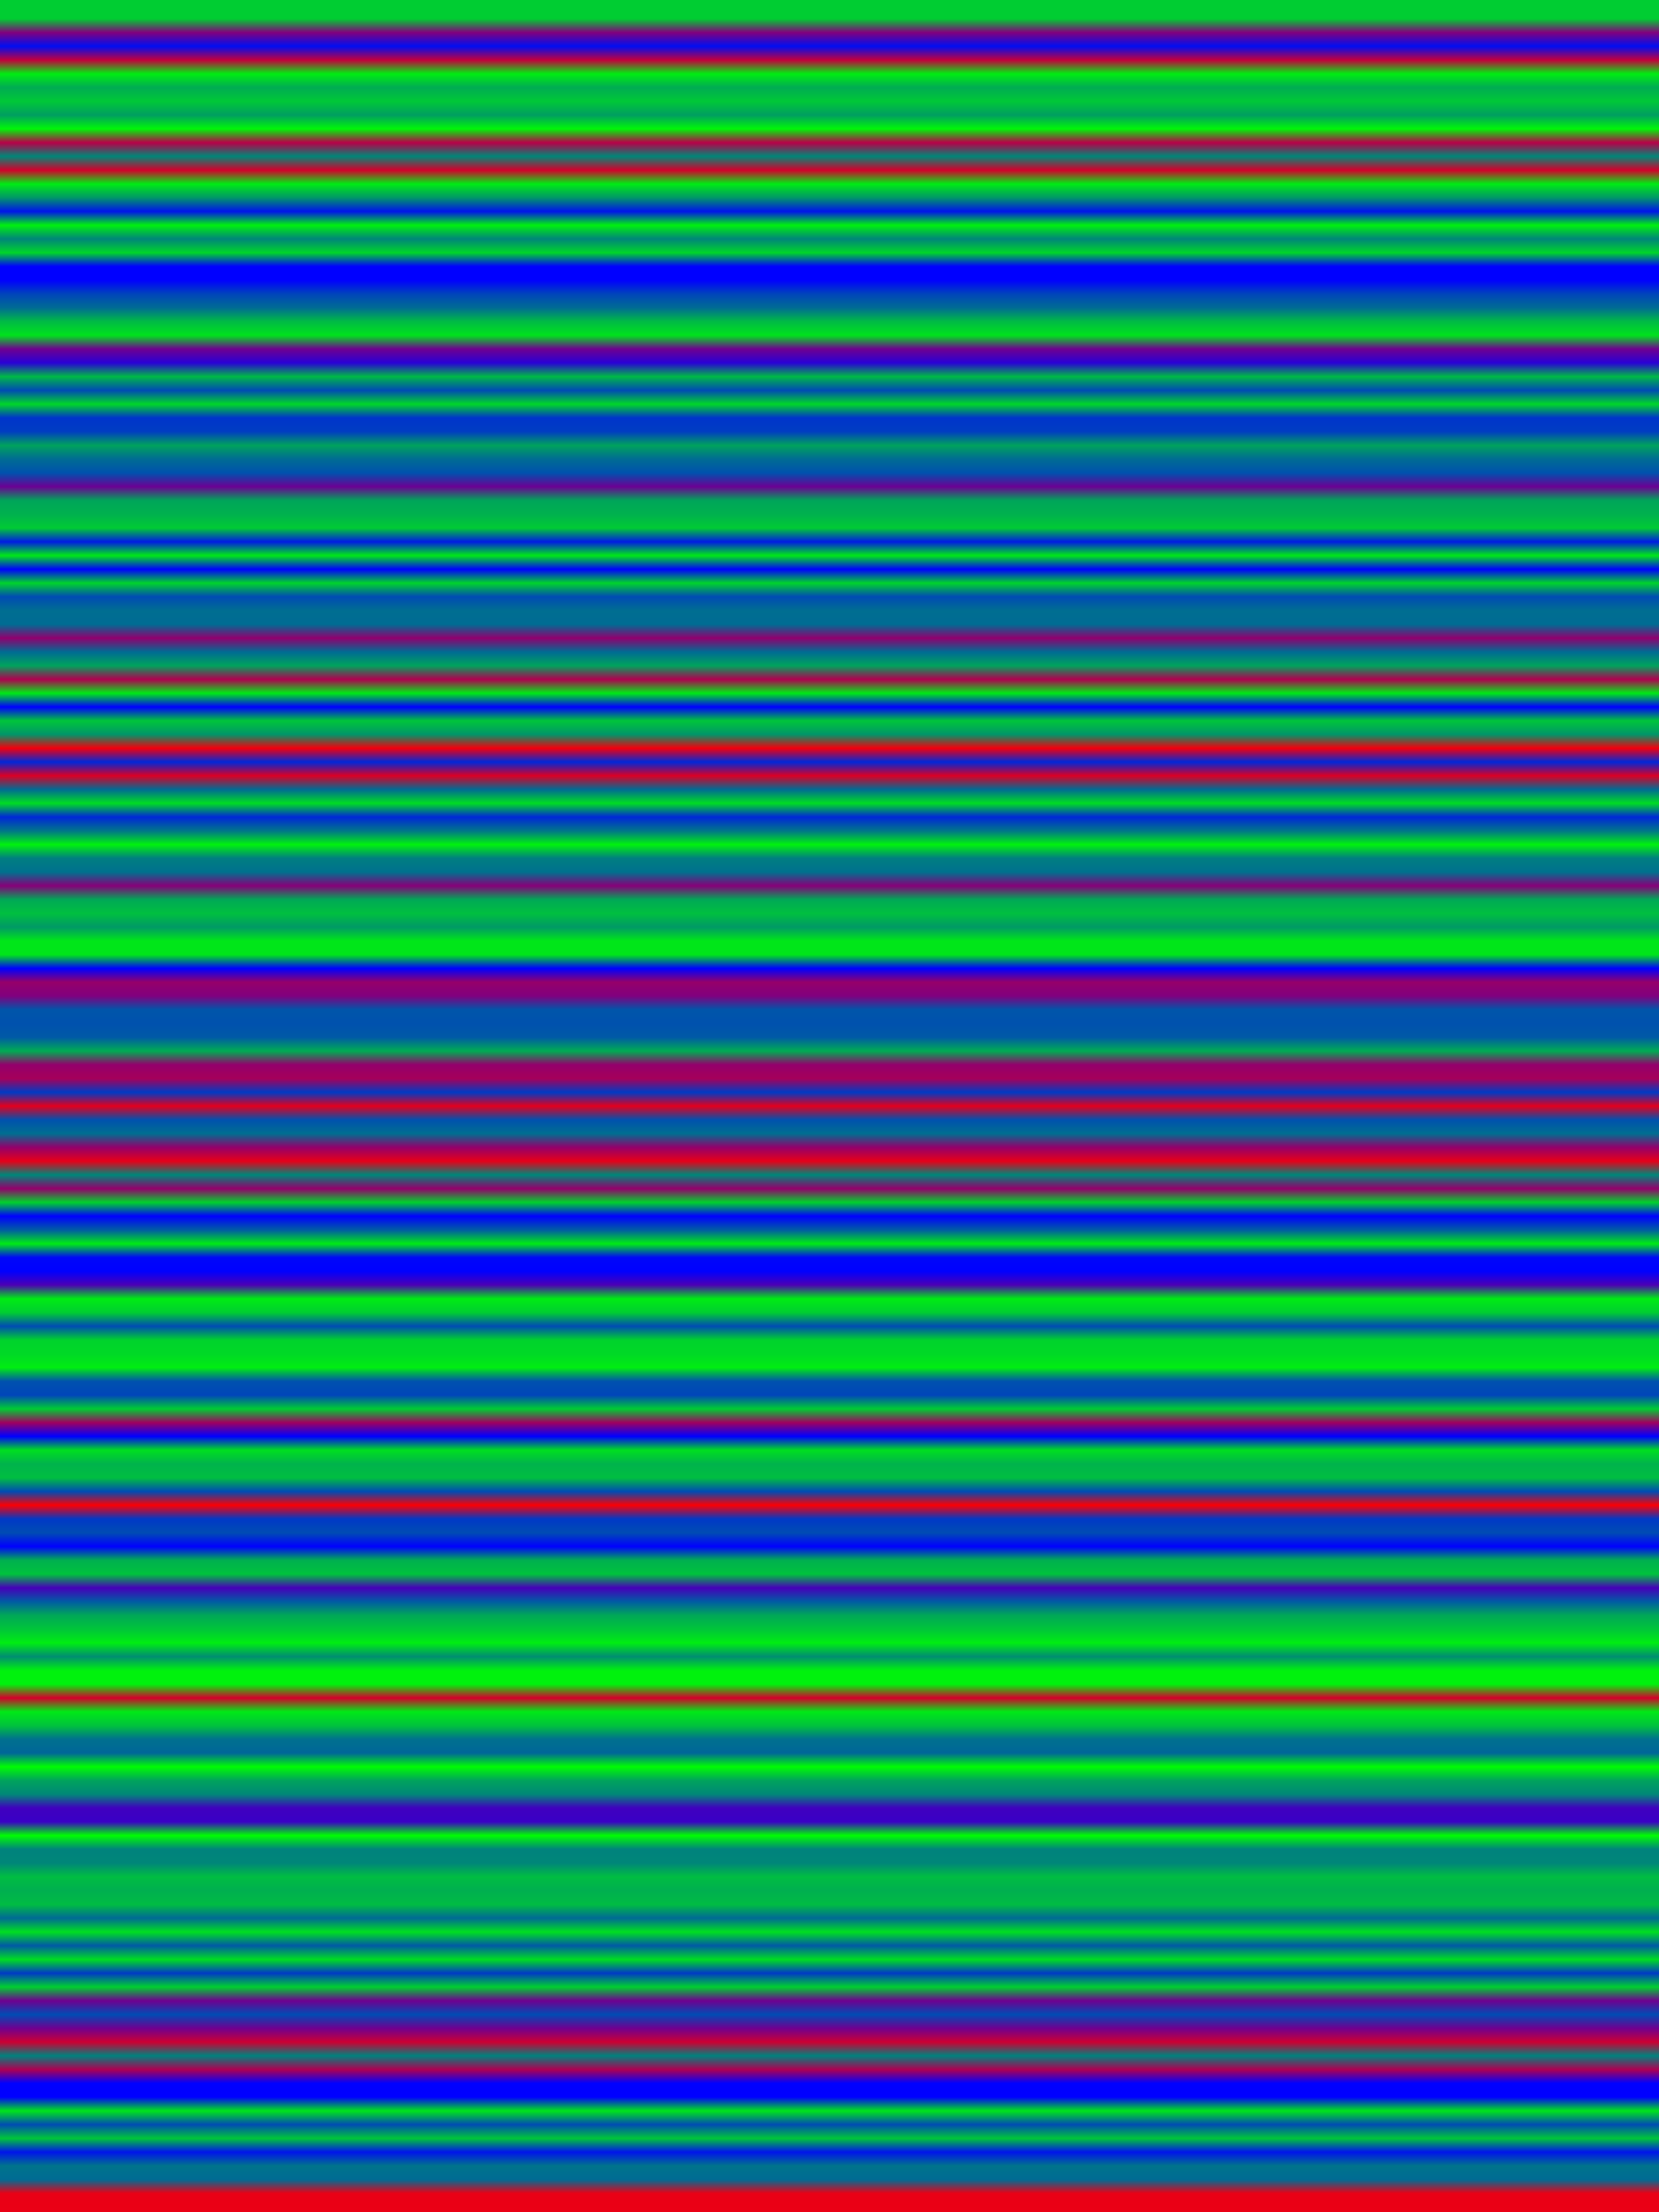 
<svg width="600" height="800" xmlns="http://www.w3.org/2000/svg">
    <defs>
        <linearGradient id="Gradientm36" x1="0" x2="0" y1="0" y2="1">
            ['<stop offset="0%" stop-color="rgb(0, 205.352, 49.648)"/>', '<stop offset="0.633%" stop-color="rgb(130.05, 0, 124.95)"/>', '<stop offset="1.266%" stop-color="rgb(0, 13.54, 241.459)"/>', '<stop offset="1.899%" stop-color="rgb(195.075, 0, 59.925)"/>', '<stop offset="2.532%" stop-color="rgb(0, 236.971, 18.028)"/>', '<stop offset="3.165%" stop-color="rgb(0, 171.717, 83.283)"/>', '<stop offset="3.797%" stop-color="rgb(0, 200.047, 54.953)"/>', '<stop offset="4.43%" stop-color="rgb(0, 158.075, 96.925)"/>', '<stop offset="5.063%" stop-color="rgb(0, 246.636, 8.364)"/>', '<stop offset="5.696%" stop-color="rgb(183.192, 0, 71.808)"/>', '<stop offset="6.329%" stop-color="rgb(0, 135.328, 119.672)"/>', '<stop offset="6.962%" stop-color="rgb(211.293, 0, 43.707)"/>', '<stop offset="7.595%" stop-color="rgb(0, 235.263, 19.737)"/>', '<stop offset="8.228%" stop-color="rgb(0, 151.138, 103.861)"/>', '<stop offset="8.861%" stop-color="rgb(0, 19.686, 235.314)"/>', '<stop offset="9.494%" stop-color="rgb(0, 240.516, 14.484)"/>', '<stop offset="10.127%" stop-color="rgb(0, 132.702, 122.298)"/>', '<stop offset="10.759%" stop-color="rgb(0, 213.103, 41.897)"/>', '<stop offset="11.392%" stop-color="rgb(0, 0, 255.0)"/>', '<stop offset="12.025%" stop-color="rgb(0, 0, 255.0)"/>', '<stop offset="12.658%" stop-color="rgb(0, 69.207, 185.793)"/>', '<stop offset="13.291%" stop-color="rgb(0, 107.483, 147.518)"/>', '<stop offset="13.924%" stop-color="rgb(0, 186.635, 68.365)"/>', '<stop offset="14.557%" stop-color="rgb(0, 225.93, 29.07)"/>', '<stop offset="15.19%" stop-color="rgb(110.772, 0, 144.228)"/>', '<stop offset="15.823%" stop-color="rgb(40.749, 0, 214.251)"/>', '<stop offset="16.456%" stop-color="rgb(0, 184.518, 70.482)"/>', '<stop offset="17.089%" stop-color="rgb(0, 75.48, 179.52)"/>', '<stop offset="17.722%" stop-color="rgb(0, 214.532, 40.468)"/>', '<stop offset="18.354%" stop-color="rgb(0, 52.02, 202.98)"/>', '<stop offset="18.987%" stop-color="rgb(0, 61.353, 193.647)"/>', '<stop offset="19.62%" stop-color="rgb(0, 162.41, 92.59)"/>', '<stop offset="20.253%" stop-color="rgb(0, 107.483, 147.518)"/>', '<stop offset="20.886%" stop-color="rgb(0, 81.218, 173.782)"/>', '<stop offset="21.519%" stop-color="rgb(107.483, 0, 147.518)"/>', '<stop offset="22.152%" stop-color="rgb(0, 165.393, 89.607)"/>', '<stop offset="22.785%" stop-color="rgb(0, 177.123, 77.877)"/>', '<stop offset="23.418%" stop-color="rgb(0, 203.082, 51.918)"/>', '<stop offset="24.051%" stop-color="rgb(0, 26.189, 228.811)"/>', '<stop offset="24.684%" stop-color="rgb(0, 232.509, 22.491)"/>', '<stop offset="25.316%" stop-color="rgb(0, 0, 255.0)"/>', '<stop offset="25.949%" stop-color="rgb(0, 210.962, 44.038)"/>', '<stop offset="26.582%" stop-color="rgb(0, 75.48, 179.52)"/>', '<stop offset="27.215%" stop-color="rgb(0, 109.905, 145.095)"/>', '<stop offset="27.848%" stop-color="rgb(0, 107.483, 147.518)"/>', '<stop offset="28.481%" stop-color="rgb(144.356, 0, 110.644)"/>', '<stop offset="29.114%" stop-color="rgb(0, 107.483, 147.518)"/>', '<stop offset="29.747%" stop-color="rgb(0, 162.537, 92.463)"/>', '<stop offset="30.38%" stop-color="rgb(175.618, 0, 79.382)"/>', '<stop offset="31.013%" stop-color="rgb(0, 233.427, 21.573)"/>', '<stop offset="31.646%" stop-color="rgb(0, 0, 255.0)"/>', '<stop offset="32.278%" stop-color="rgb(0, 196.936, 58.064)"/>', '<stop offset="32.911%" stop-color="rgb(0, 149.404, 105.596)"/>', '<stop offset="33.544%" stop-color="rgb(242.734, 0, 12.266)"/>', '<stop offset="34.177%" stop-color="rgb(0, 39.168, 215.832)"/>', '<stop offset="34.81%" stop-color="rgb(218.586, 0, 36.414)"/>', '<stop offset="35.443%" stop-color="rgb(0, 107.483, 147.518)"/>', '<stop offset="36.076%" stop-color="rgb(0, 220.856, 34.145)"/>', '<stop offset="36.709%" stop-color="rgb(0, 38.531, 216.47)"/>', '<stop offset="37.342%" stop-color="rgb(0, 116.994, 138.006)"/>', '<stop offset="37.975%" stop-color="rgb(0, 241.766, 13.234)"/>', '<stop offset="38.608%" stop-color="rgb(0, 125.945, 129.055)"/>', '<stop offset="39.241%" stop-color="rgb(0, 112.48, 142.519)"/>', '<stop offset="39.873%" stop-color="rgb(134.308, 0, 120.692)"/>', '<stop offset="40.506%" stop-color="rgb(0, 168.224, 86.777)"/>', '<stop offset="41.139%" stop-color="rgb(0, 191.403, 63.597)"/>', '<stop offset="41.772%" stop-color="rgb(0, 152.873, 102.127)"/>', '<stop offset="42.405%" stop-color="rgb(0, 230.724, 24.276)"/>', '<stop offset="43.038%" stop-color="rgb(0, 228.965, 26.035)"/>', '<stop offset="43.671%" stop-color="rgb(0, 0, 255.0)"/>', '<stop offset="44.304%" stop-color="rgb(149.124, 0, 105.876)"/>', '<stop offset="44.937%" stop-color="rgb(128.52, 0, 126.48)"/>', '<stop offset="45.57%" stop-color="rgb(0, 85.706, 169.294)"/>', '<stop offset="46.203%" stop-color="rgb(0, 81.141, 173.859)"/>', '<stop offset="46.835%" stop-color="rgb(0, 89.377, 165.623)"/>', '<stop offset="47.468%" stop-color="rgb(0, 172.252, 82.748)"/>', '<stop offset="48.101%" stop-color="rgb(147.492, 0, 107.508)"/>', '<stop offset="48.734%" stop-color="rgb(165.393, 0, 89.607)"/>', '<stop offset="49.367%" stop-color="rgb(0, 58.803, 196.197)"/>', '<stop offset="50%" stop-color="rgb(226.21, 0, 28.79)"/>', '<stop offset="50.633%" stop-color="rgb(0, 81.141, 173.859)"/>', '<stop offset="51.266%" stop-color="rgb(0, 110.389, 144.61)"/>', '<stop offset="51.899%" stop-color="rgb(147.977, 0, 107.023)"/>', '<stop offset="52.532%" stop-color="rgb(229.832, 0, 25.169)"/>', '<stop offset="53.165%" stop-color="rgb(0, 134.308, 120.692)"/>', '<stop offset="53.797%" stop-color="rgb(147.696, 0, 107.304)"/>', '<stop offset="54.43%" stop-color="rgb(0, 210.91, 44.09)"/>', '<stop offset="55.063%" stop-color="rgb(0, 0, 255.0)"/>', '<stop offset="55.696%" stop-color="rgb(0, 92.106, 162.894)"/>', '<stop offset="56.329%" stop-color="rgb(0, 235.11, 19.89)"/>', '<stop offset="56.962%" stop-color="rgb(0, 6.579, 248.421)"/>', '<stop offset="57.595%" stop-color="rgb(0, 0, 255.0)"/>', '<stop offset="58.228%" stop-color="rgb(75.811, 0, 179.189)"/>', '<stop offset="58.861%" stop-color="rgb(0, 235.926, 19.074)"/>', '<stop offset="59.494%" stop-color="rgb(0, 205.887, 49.113)"/>', '<stop offset="60.127%" stop-color="rgb(0, 75.48, 179.52)"/>', '<stop offset="60.759%" stop-color="rgb(0, 210.91, 44.09)"/>', '<stop offset="61.392%" stop-color="rgb(0, 216.775, 38.225)"/>', '<stop offset="62.025%" stop-color="rgb(0, 237.124, 17.876)"/>', '<stop offset="62.658%" stop-color="rgb(0, 81.141, 173.859)"/>', '<stop offset="63.291%" stop-color="rgb(0, 69.666, 185.334)"/>', '<stop offset="63.924%" stop-color="rgb(0, 204.51, 50.49)"/>', '<stop offset="64.557%" stop-color="rgb(159.095, 0, 95.906)"/>', '<stop offset="65.19%" stop-color="rgb(0, 0, 255.0)"/>', '<stop offset="65.823%" stop-color="rgb(0, 223.125, 31.875)"/>', '<stop offset="66.456%" stop-color="rgb(0, 178.577, 76.423)"/>', '<stop offset="67.089%" stop-color="rgb(0, 190.306, 64.694)"/>', '<stop offset="67.722%" stop-color="rgb(0, 75.48, 179.52)"/>', '<stop offset="68.354%" stop-color="rgb(250.844, 0, 4.156)"/>', '<stop offset="68.987%" stop-color="rgb(0, 56.992, 198.007)"/>', '<stop offset="69.62%" stop-color="rgb(0, 76.092, 178.908)"/>', '<stop offset="70.253%" stop-color="rgb(0, 0, 255.0)"/>', '<stop offset="70.886%" stop-color="rgb(0, 176.154, 78.846)"/>', '<stop offset="71.519%" stop-color="rgb(0, 194.03, 60.97)"/>', '<stop offset="72.152%" stop-color="rgb(70.253, 0, 184.747)"/>', '<stop offset="72.785%" stop-color="rgb(0, 90.907, 164.093)"/>', '<stop offset="73.418%" stop-color="rgb(0, 167.688, 87.312)"/>', '<stop offset="74.051%" stop-color="rgb(0, 196.987, 58.013)"/>', '<stop offset="74.684%" stop-color="rgb(0, 236.487, 18.513)"/>', '<stop offset="75.316%" stop-color="rgb(0, 140.607, 114.393)"/>', '<stop offset="75.949%" stop-color="rgb(0, 241.409, 13.592)"/>', '<stop offset="76.582%" stop-color="rgb(0, 242.224, 12.776)"/>', '<stop offset="77.215%" stop-color="rgb(212.695, 0, 42.305)"/>', '<stop offset="77.848%" stop-color="rgb(0, 232.662, 22.338)"/>', '<stop offset="78.481%" stop-color="rgb(0, 194.922, 60.078)"/>', '<stop offset="79.114%" stop-color="rgb(0, 112.302, 142.698)"/>', '<stop offset="79.747%" stop-color="rgb(0, 102.484, 152.516)"/>', '<stop offset="80.38%" stop-color="rgb(0, 251.481, 3.519)"/>', '<stop offset="81.013%" stop-color="rgb(0, 162.41, 92.59)"/>', '<stop offset="81.646%" stop-color="rgb(0, 135.915, 119.085)"/>', '<stop offset="82.278%" stop-color="rgb(63.954, 0, 191.046)"/>', '<stop offset="82.911%" stop-color="rgb(57.706, 0, 197.294)"/>', '<stop offset="83.544%" stop-color="rgb(0, 253.24, 1.76)"/>', '<stop offset="84.177%" stop-color="rgb(0, 130.203, 124.797)"/>', '<stop offset="84.81%" stop-color="rgb(0, 134.308, 120.692)"/>', '<stop offset="85.443%" stop-color="rgb(0, 188.828, 66.172)"/>', '<stop offset="86.076%" stop-color="rgb(0, 175.236, 79.764)"/>', '<stop offset="86.709%" stop-color="rgb(0, 187.68, 67.32)"/>', '<stop offset="87.342%" stop-color="rgb(0, 106.131, 148.869)"/>', '<stop offset="87.975%" stop-color="rgb(0, 223.431, 31.569)"/>', '<stop offset="88.608%" stop-color="rgb(0, 88.867, 166.132)"/>', '<stop offset="89.241%" stop-color="rgb(0, 220.856, 34.145)"/>', '<stop offset="89.873%" stop-color="rgb(0, 57.706, 197.294)"/>', '<stop offset="90.506%" stop-color="rgb(0, 207.417, 47.583)"/>', '<stop offset="91.139%" stop-color="rgb(111.027, 0, 143.973)"/>', '<stop offset="91.772%" stop-color="rgb(0, 75.48, 179.52)"/>', '<stop offset="92.405%" stop-color="rgb(111.154, 0, 143.846)"/>', '<stop offset="93.038%" stop-color="rgb(204.281, 0, 50.719)"/>', '<stop offset="93.671%" stop-color="rgb(0, 129.54, 125.46)"/>', '<stop offset="94.304%" stop-color="rgb(173.757, 0, 81.243)"/>', '<stop offset="94.937%" stop-color="rgb(0, 0, 255.0)"/>', '<stop offset="95.57%" stop-color="rgb(0, 0, 255.0)"/>', '<stop offset="96.203%" stop-color="rgb(0, 228.862, 26.138)"/>', '<stop offset="96.835%" stop-color="rgb(0, 75.48, 179.52)"/>', '<stop offset="97.468%" stop-color="rgb(0, 198.466, 56.534)"/>', '<stop offset="98.101%" stop-color="rgb(0, 19.686, 235.314)"/>', '<stop offset="98.734%" stop-color="rgb(0, 115.133, 139.868)"/>', '<stop offset="99.367%" stop-color="rgb(0, 107.483, 147.518)"/>', '<stop offset="100%" stop-color="rgb(234.065, 0, 20.935)"/>']
        </linearGradient>
    </defs>
        <rect width="600" height="800" fill="url(#Gradientm36)"/>
</svg>